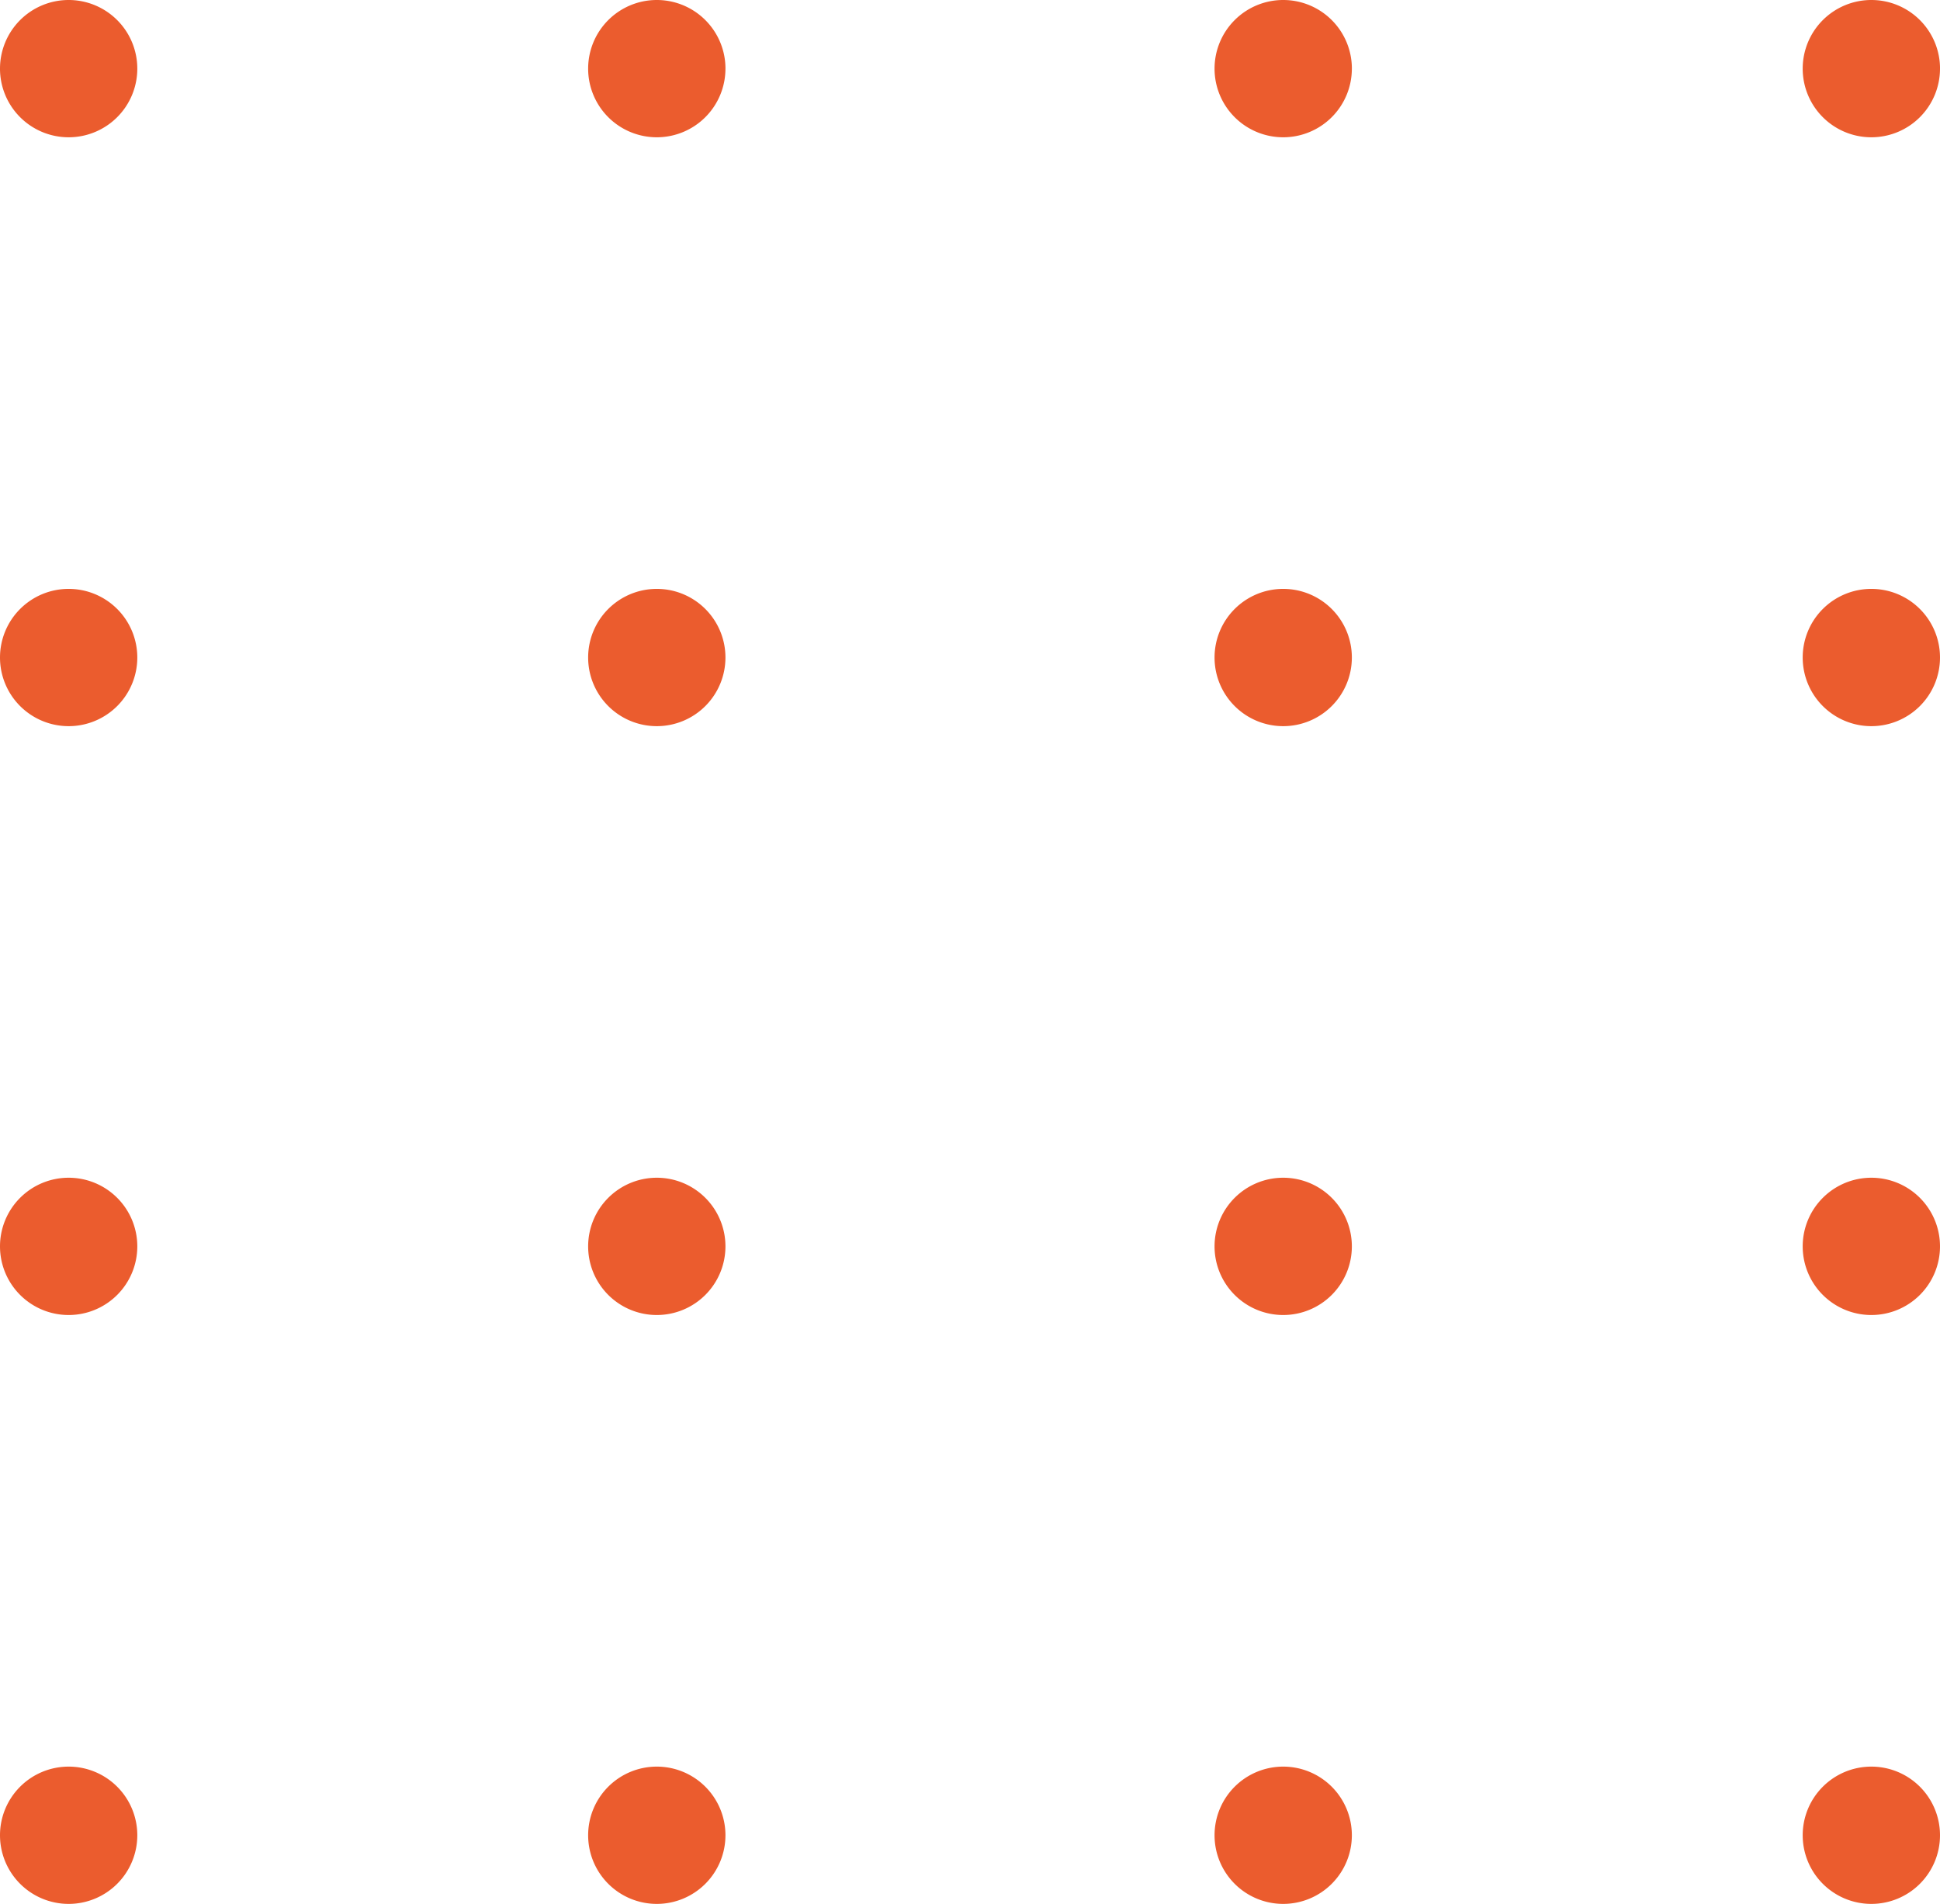 <svg xmlns="http://www.w3.org/2000/svg" xmlns:xlink="http://www.w3.org/1999/xlink" width="84.211" height="82.656" viewBox="0 0 84.211 82.656">
  <defs>
    <clipPath id="clip-path">
      <rect id="Rectangle_184" data-name="Rectangle 184" width="84.211" height="82.656" fill="#eb5c2e"/>
    </clipPath>
  </defs>
  <g id="Groupe_1112" data-name="Groupe 1112" transform="translate(-38 0)">
    <g id="Groupe_802" data-name="Groupe 802" transform="translate(38 0)" clip-path="url(#clip-path)">
      <path id="Tracé_1250" data-name="Tracé 1250" d="M28.863,2.98A2.98,2.98,0,1,1,25.884,0a2.98,2.98,0,0,1,2.98,2.98" transform="translate(2.627 0)" fill="#eb5c2e"/>
      <path id="Tracé_1251" data-name="Tracé 1251" d="M5.96,2.98A2.98,2.98,0,1,1,2.981,0,2.98,2.98,0,0,1,5.96,2.98" transform="translate(0 0)" fill="#eb5c2e"/>
      <path id="Tracé_1252" data-name="Tracé 1252" d="M28.863,25.916a2.98,2.98,0,1,1-2.98-2.98,2.98,2.98,0,0,1,2.98,2.98" transform="translate(2.627 2.63)" fill="#eb5c2e"/>
      <path id="Tracé_1253" data-name="Tracé 1253" d="M5.96,25.916a2.98,2.98,0,1,1-2.98-2.98,2.98,2.98,0,0,1,2.98,2.98" transform="translate(0 2.63)" fill="#eb5c2e"/>
      <path id="Tracé_1254" data-name="Tracé 1254" d="M28.863,48.851a2.98,2.98,0,1,1-2.98-2.98,2.98,2.98,0,0,1,2.98,2.98" transform="translate(2.627 5.26)" fill="#eb5c2e"/>
      <path id="Tracé_1255" data-name="Tracé 1255" d="M5.96,48.851a2.98,2.98,0,1,1-2.98-2.98,2.98,2.98,0,0,1,2.98,2.98" transform="translate(0 5.26)" fill="#eb5c2e"/>
      <path id="Tracé_1256" data-name="Tracé 1256" d="M28.863,71.786a2.98,2.98,0,1,1-2.98-2.98,2.98,2.98,0,0,1,2.98,2.98" transform="translate(2.627 7.891)" fill="#eb5c2e"/>
      <path id="Tracé_1257" data-name="Tracé 1257" d="M5.96,71.786a2.98,2.98,0,1,1-2.98-2.98,2.98,2.98,0,0,1,2.98,2.98" transform="translate(0 7.891)" fill="#eb5c2e"/>
      <path id="Tracé_1258" data-name="Tracé 1258" d="M76.16,2.98A2.98,2.98,0,1,1,73.181,0a2.98,2.98,0,0,1,2.98,2.98" transform="translate(8.051 0)" fill="#eb5c2e"/>
      <path id="Tracé_1259" data-name="Tracé 1259" d="M53.257,2.98A2.98,2.98,0,1,1,50.278,0a2.98,2.98,0,0,1,2.98,2.98" transform="translate(5.424 0)" fill="#eb5c2e"/>
      <path id="Tracé_1260" data-name="Tracé 1260" d="M76.16,25.916a2.98,2.98,0,1,1-2.98-2.98,2.98,2.98,0,0,1,2.98,2.98" transform="translate(8.051 2.63)" fill="#eb5c2e"/>
      <path id="Tracé_1261" data-name="Tracé 1261" d="M53.257,25.916a2.98,2.98,0,1,1-2.98-2.98,2.98,2.98,0,0,1,2.98,2.98" transform="translate(5.424 2.63)" fill="#eb5c2e"/>
      <path id="Tracé_1262" data-name="Tracé 1262" d="M76.16,48.851a2.98,2.98,0,1,1-2.98-2.98,2.98,2.98,0,0,1,2.98,2.98" transform="translate(8.051 5.26)" fill="#eb5c2e"/>
      <path id="Tracé_1263" data-name="Tracé 1263" d="M53.257,48.851a2.98,2.98,0,1,1-2.98-2.98,2.98,2.98,0,0,1,2.98,2.98" transform="translate(5.424 5.26)" fill="#eb5c2e"/>
      <path id="Tracé_1264" data-name="Tracé 1264" d="M76.16,71.786a2.98,2.98,0,1,1-2.98-2.98,2.98,2.98,0,0,1,2.98,2.98" transform="translate(8.051 7.891)" fill="#eb5c2e"/>
      <path id="Tracé_1265" data-name="Tracé 1265" d="M53.257,71.786a2.98,2.98,0,1,1-2.98-2.98,2.98,2.98,0,0,1,2.98,2.98" transform="translate(5.424 7.891)" fill="#eb5c2e"/>
    </g>
  </g>
</svg>
